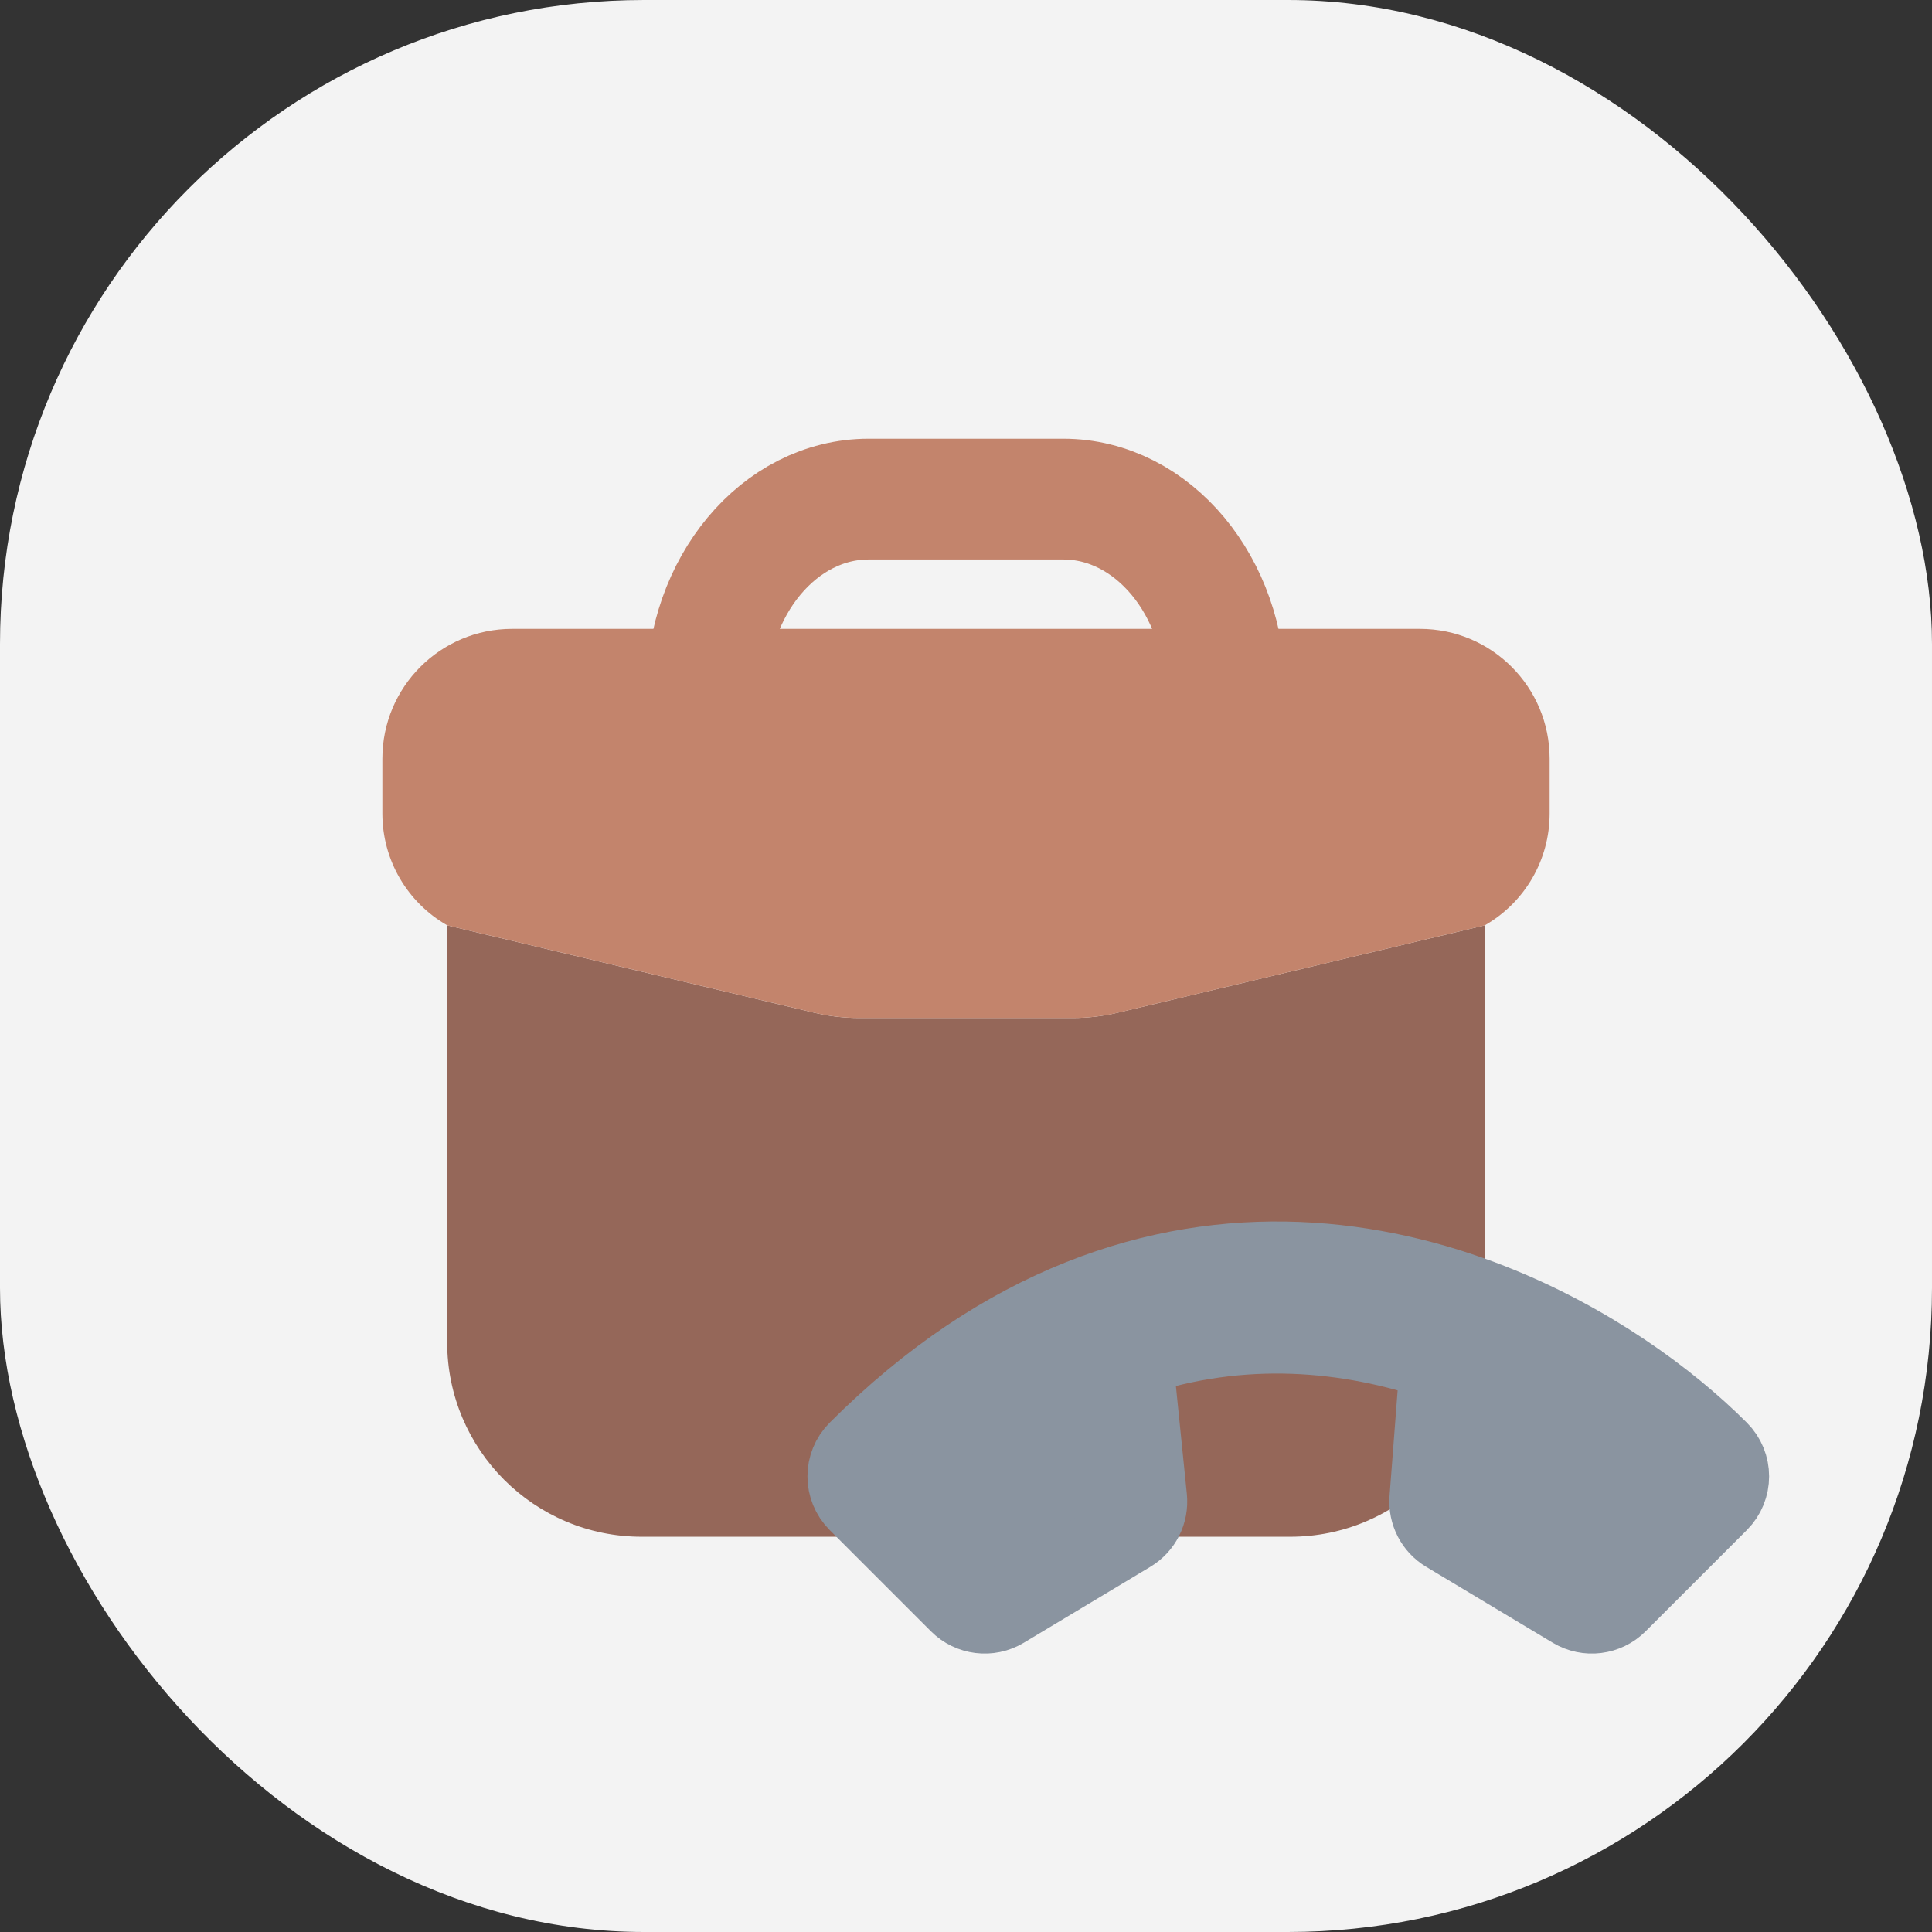 <svg width="24" height="24" viewBox="0 0 24 24" fill="none" xmlns="http://www.w3.org/2000/svg">
<rect x="0" y="0" width="24" height="24" fill="#333333" stroke="none"/>
<rect width="24" height="24" rx="8" fill="#F3F3F3"/>
<path d="M13.326 12.646H10.672C10.483 12.646 10.295 12.624 10.112 12.58L5.555 11.495V16.674C5.555 18.008 6.637 19.09 7.971 19.09H16.027C17.362 19.09 18.444 18.008 18.444 16.674V11.495L13.886 12.58C13.703 12.624 13.515 12.646 13.326 12.646Z" fill="#956759"/>
<path d="M4.75 10.107V9.424C4.75 8.534 5.471 7.812 6.361 7.812H8.778H15.222H17.639C18.529 7.812 19.25 8.534 19.25 9.424V10.107C19.25 10.681 18.943 11.21 18.444 11.495L13.887 12.58C13.704 12.624 13.516 12.646 13.327 12.646H10.673C10.484 12.646 10.296 12.624 10.113 12.58L5.556 11.495C5.057 11.21 4.75 10.681 4.75 10.107Z" fill="#C3846C"/>
<path d="M8.777 8.617H15.222C15.222 7.282 14.32 6.2 13.208 6.2H10.791C9.679 6.2 8.777 7.282 8.777 8.617Z" stroke="#C3846C" stroke-width="1.5" stroke-linejoin="round"/>
<path fill-rule="evenodd" clip-rule="evenodd" d="M21.346 18.026C21.52 18.199 21.52 18.48 21.346 18.654L20.089 19.911C19.945 20.055 19.721 20.083 19.546 19.978L17.974 19.035C17.83 18.949 17.747 18.788 17.76 18.62L17.891 16.912C16.75 16.522 15.431 16.399 14.068 16.855L14.246 18.609C14.263 18.781 14.18 18.947 14.032 19.035L12.461 19.978C12.286 20.083 12.062 20.055 11.918 19.911L10.661 18.654C10.487 18.48 10.487 18.199 10.661 18.026C11.566 17.121 12.498 16.514 13.427 16.144C15.282 15.404 17.071 15.626 18.523 16.198C19.725 16.671 20.71 17.39 21.346 18.026Z" fill="#8A94A0" stroke="#8A94A0" stroke-linecap="round" stroke-linejoin="round"/>
</svg>
